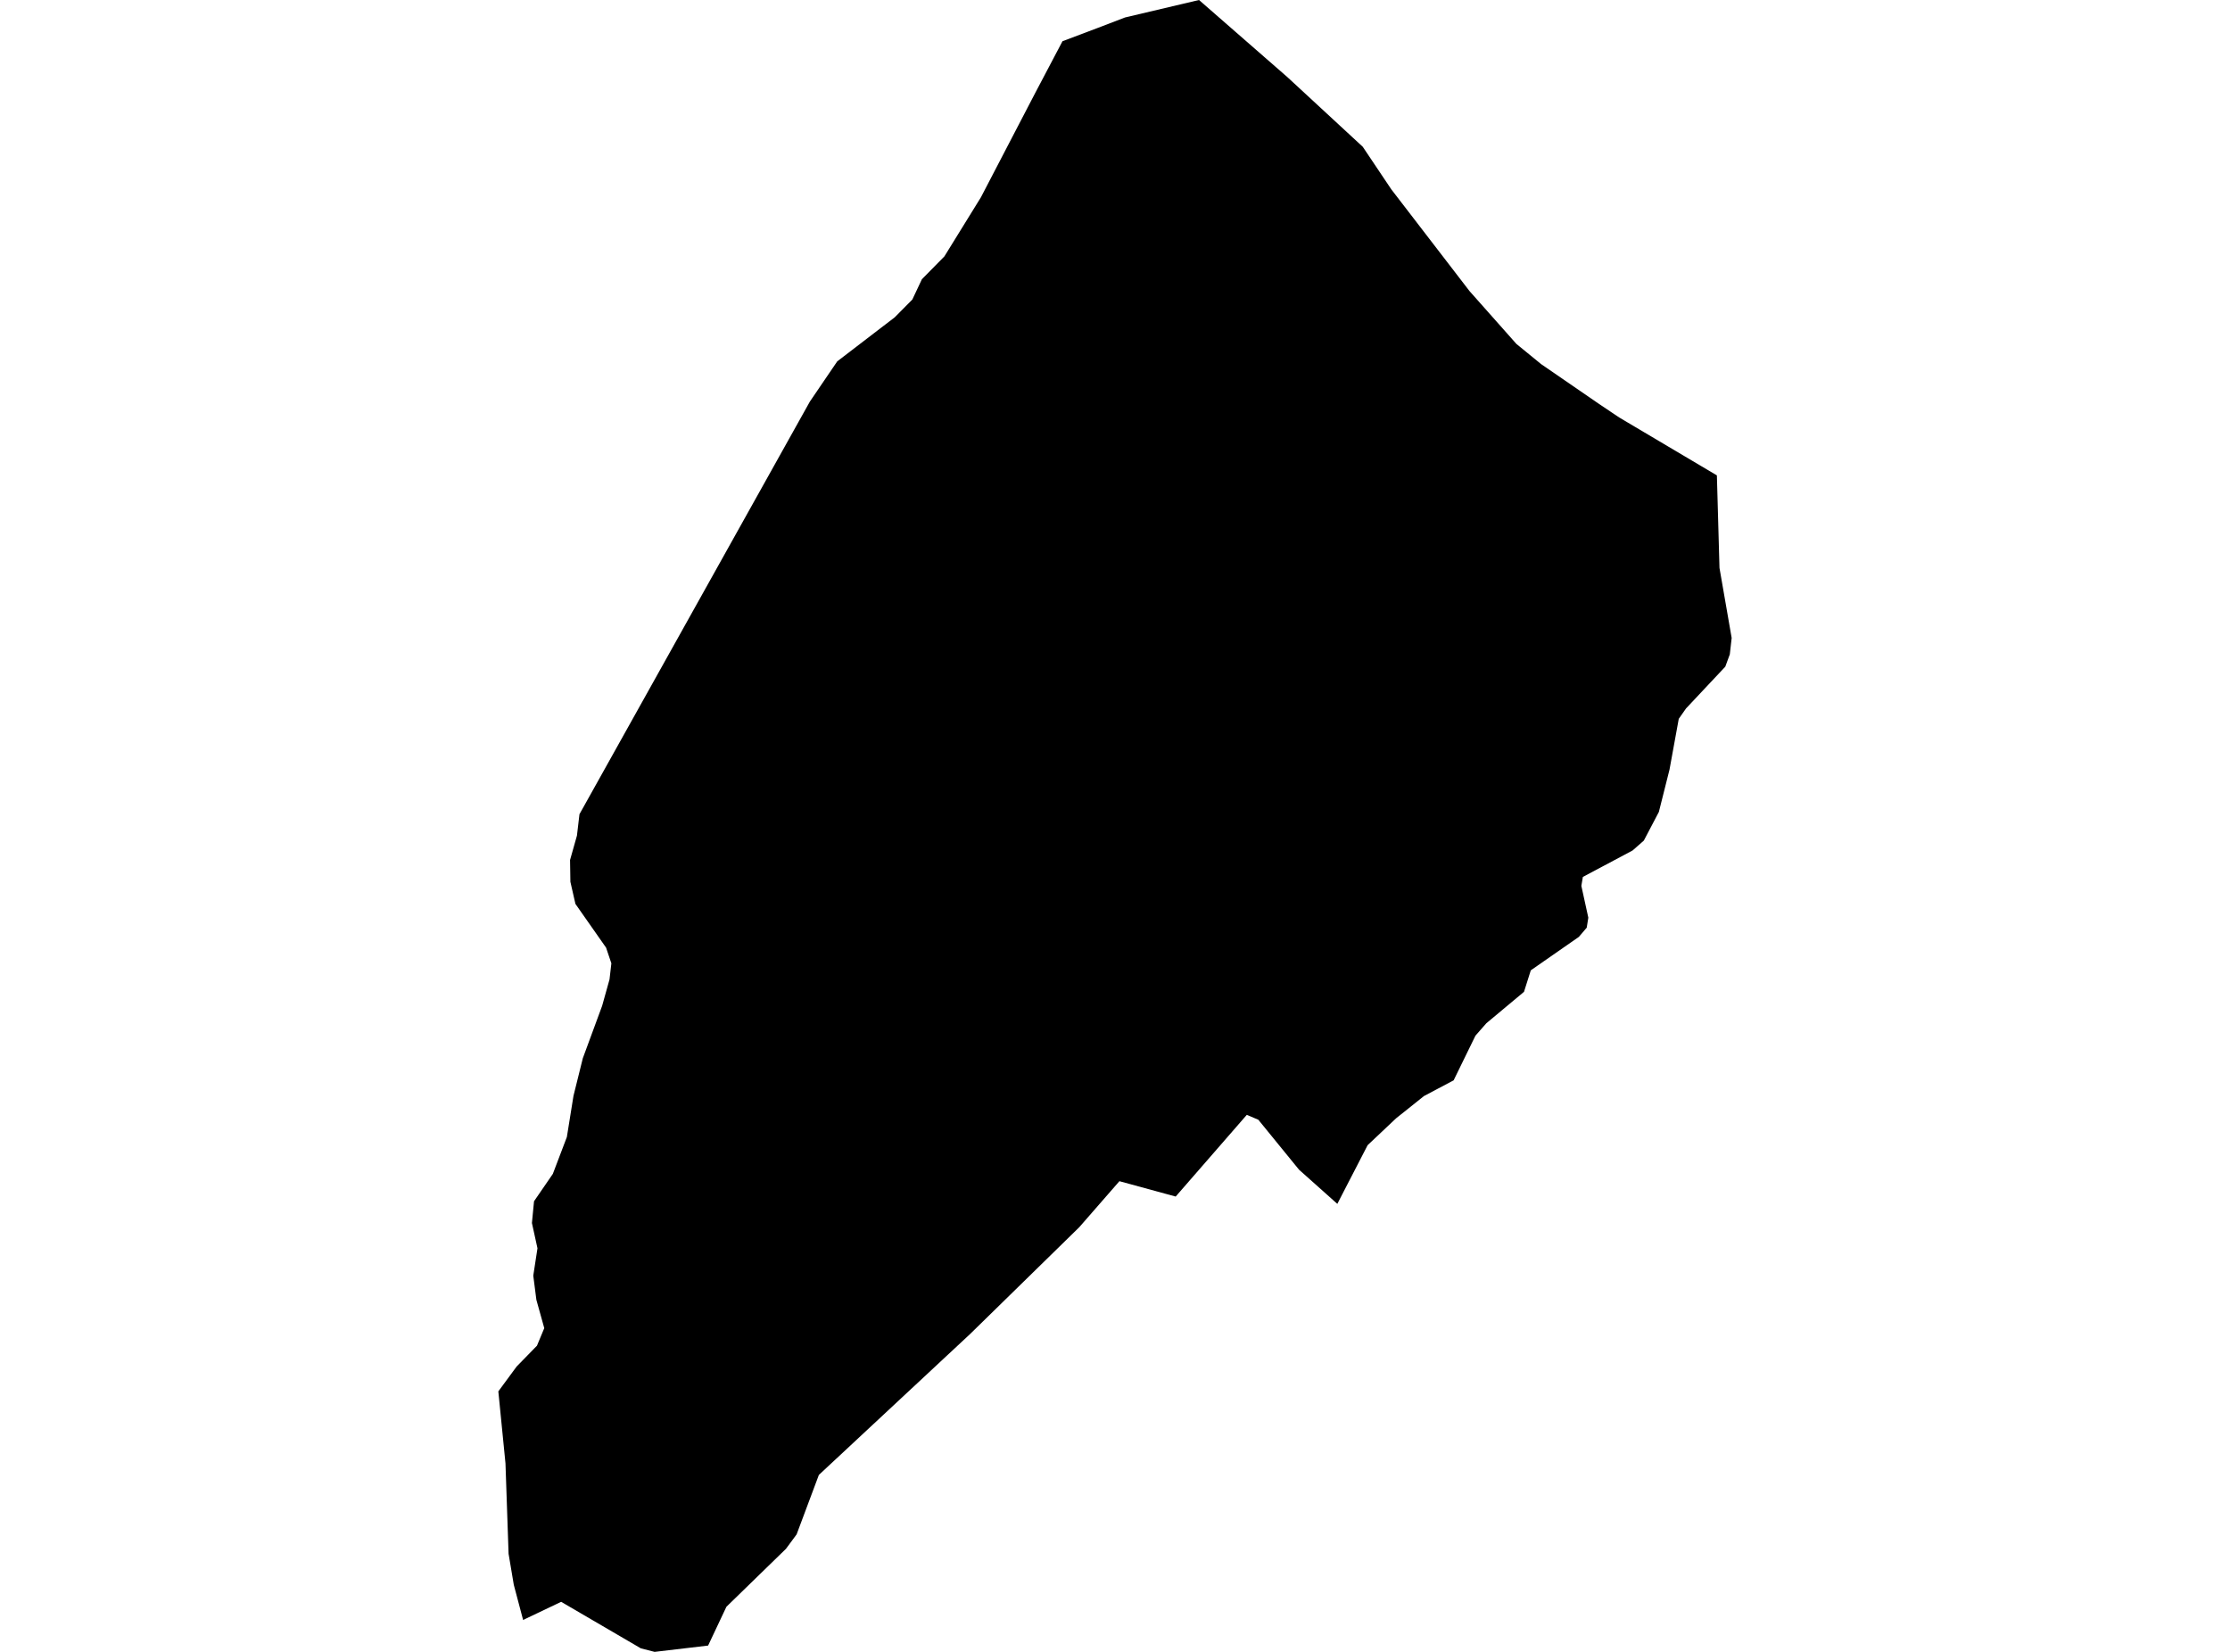 <?xml version='1.0'?>
<svg  baseProfile = 'tiny' width = '540' height = '400' stroke-linecap = 'round' stroke-linejoin = 'round' version='1.1' xmlns='http://www.w3.org/2000/svg'>
<path id='4313001001' title='4313001001'  d='M 415.748 115.114 416.378 137.522 419.326 154.481 418.879 158.446 417.781 161.436 408.285 171.542 406.516 174.063 404.279 186.345 401.696 196.614 398.057 203.548 395.352 205.928 383.294 212.353 382.928 214.509 384.615 222.215 384.229 224.635 382.318 226.872 370.686 234.965 369.039 240.171 359.929 247.776 357.286 250.785 351.999 261.603 344.821 265.406 338.07 270.795 331.176 277.302 323.836 291.515 314.563 283.239 304.701 271.14 301.915 269.961 284.692 289.746 271.068 286.025 261.348 297.168 234.953 322.993 198.29 357.155 192.902 371.552 190.319 375.05 175.902 389.08 171.469 398.475 158.516 400 155.181 399.146 135.884 387.881 126.672 392.273 124.415 383.753 123.154 376.249 122.402 354.349 120.674 336.922 125.107 330.903 130.027 325.86 131.797 321.61 129.885 314.758 129.133 308.901 130.149 302.272 128.807 296.152 129.316 290.885 133.871 284.256 137.267 275.329 138.873 265.345 141.13 256.255 145.807 243.567 147.596 237.161 148.044 233.277 146.763 229.475 139.341 218.881 138.121 213.533 138.039 208.246 139.707 202.349 140.317 197.163 196.115 97.24 202.744 87.499 216.652 76.844 220.923 72.533 223.241 67.612 228.69 62.081 237.536 47.766 250.692 22.49 257.281 9.984 265.638 6.832 272.43 4.23 290.345 0 311.737 18.667 329.997 35.545 336.911 45.854 355.842 70.479 367.209 83.29 373.187 88.17 387.056 97.707 392.078 101.083 415.748 115.114 Z' />
</svg>